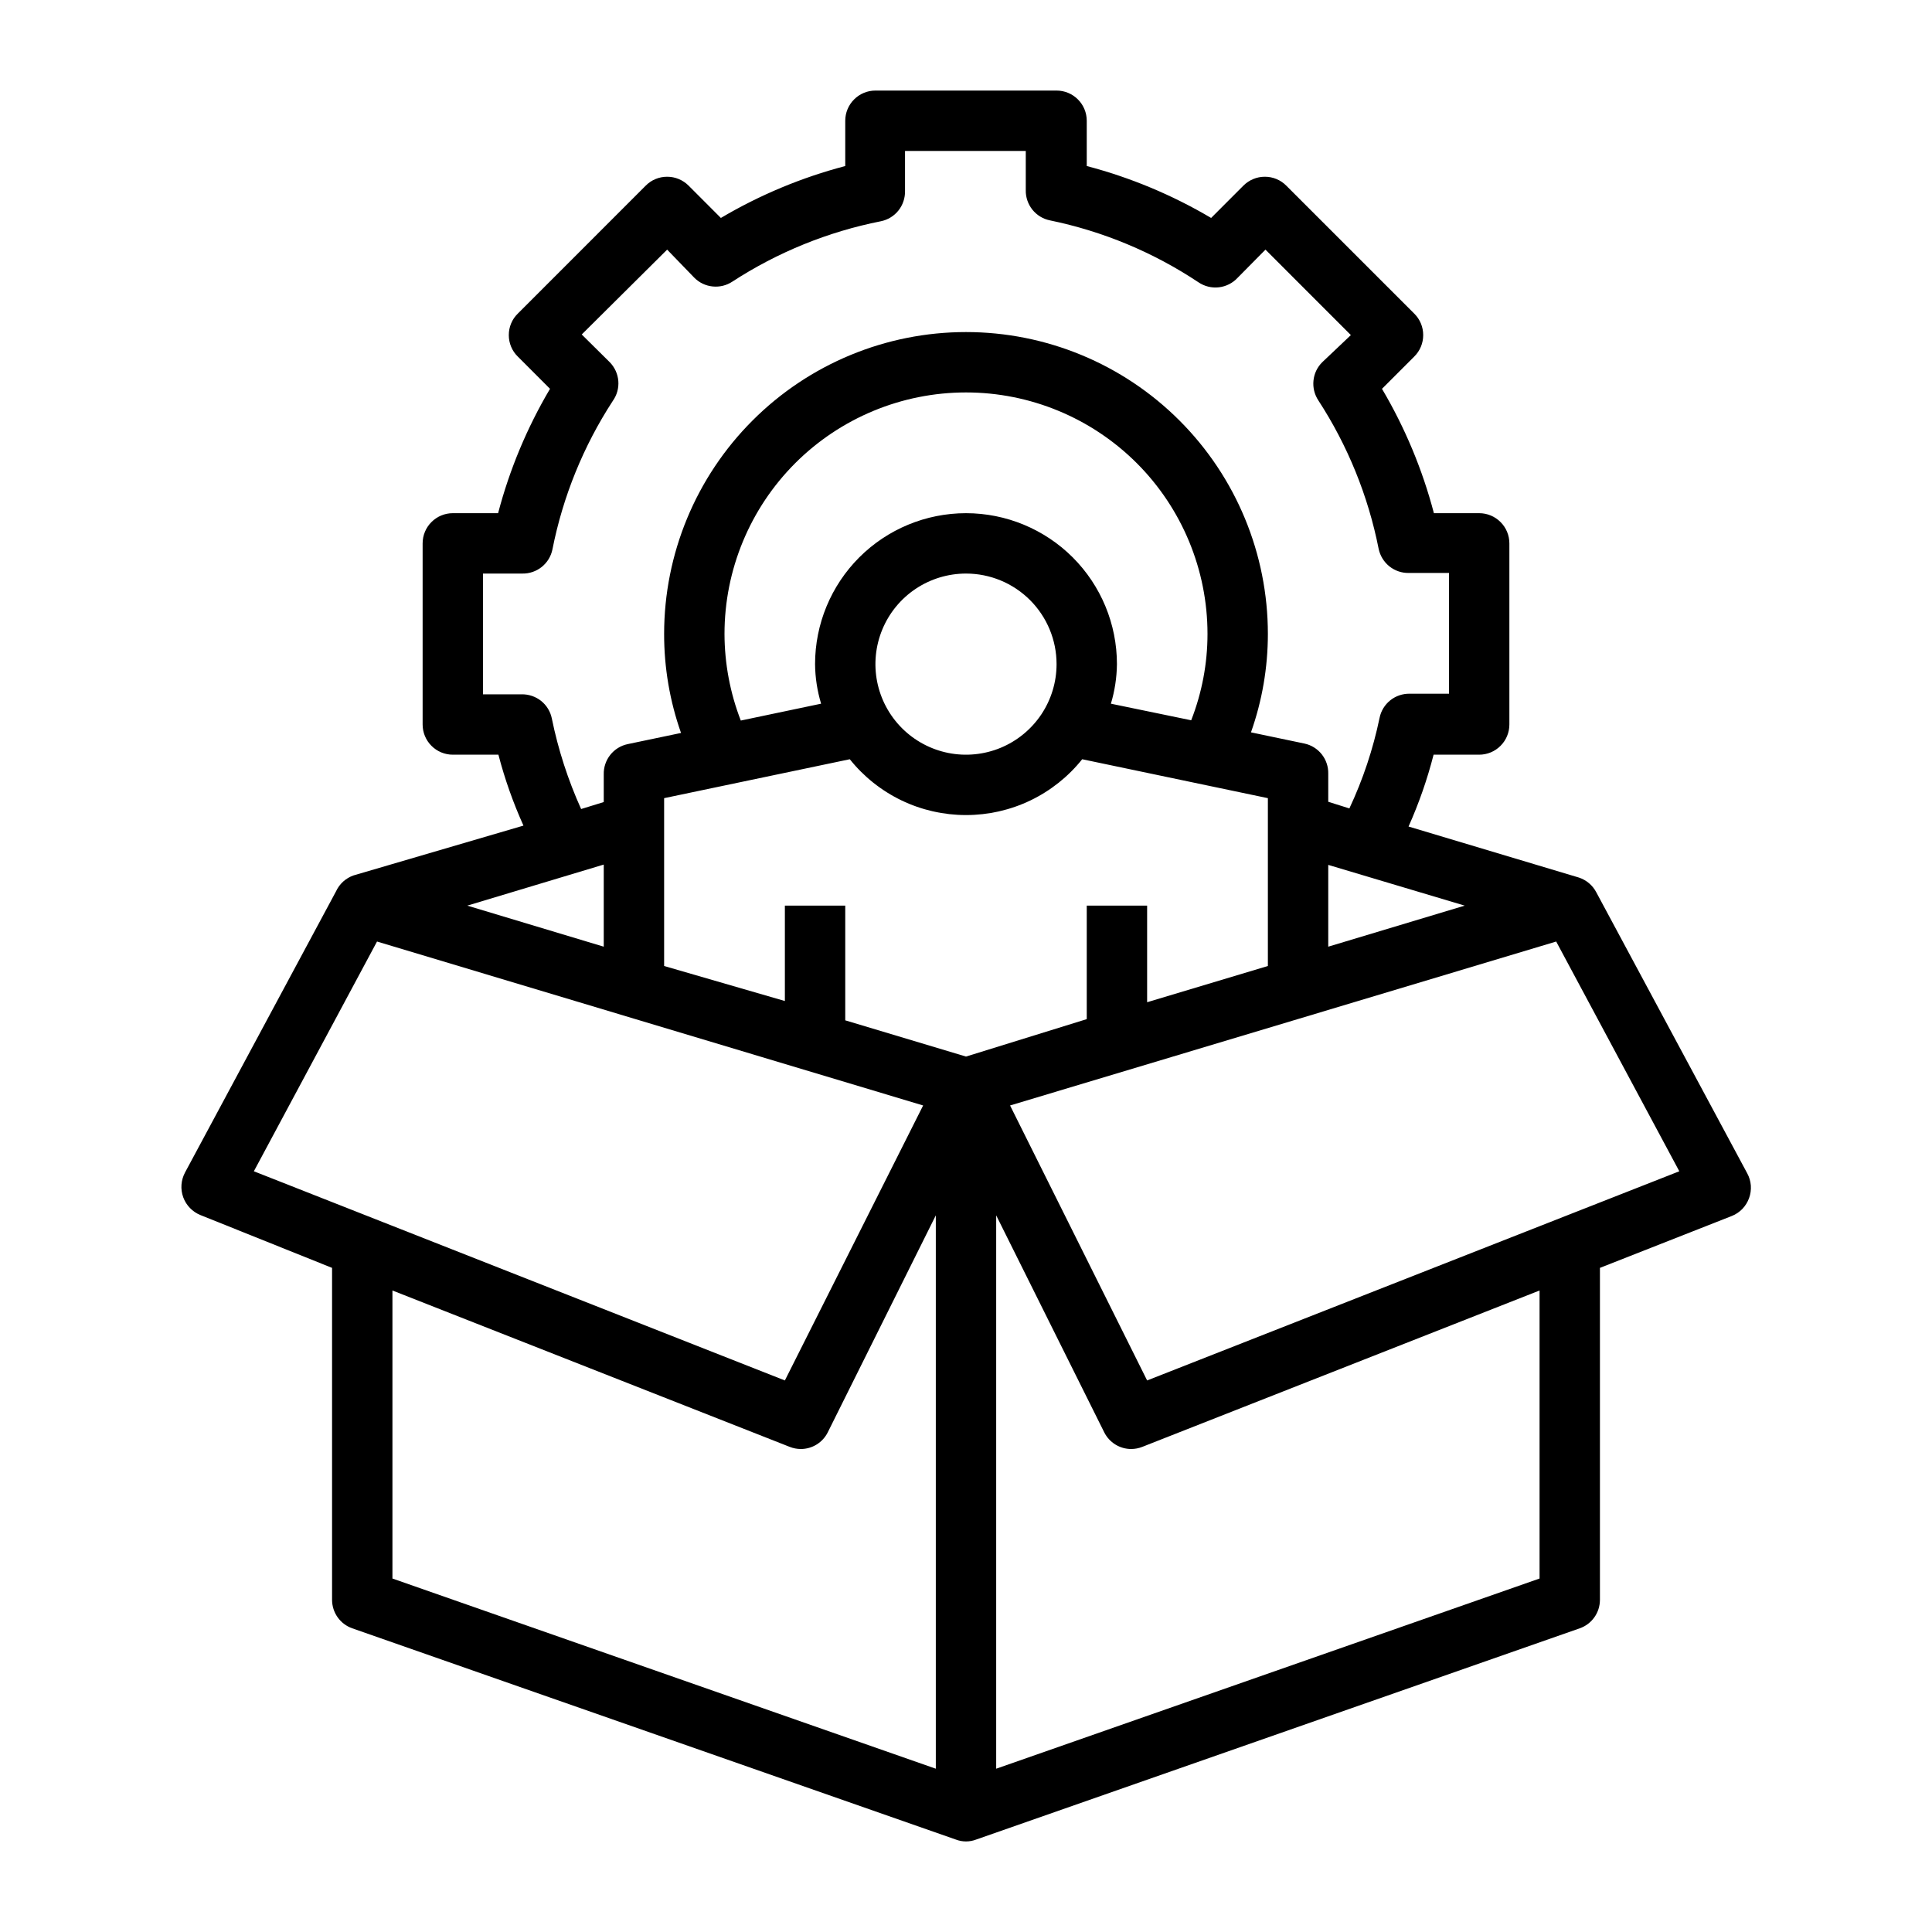 <svg width="48" height="48" viewBox="0 0 48 48" fill="none" xmlns="http://www.w3.org/2000/svg">
<path d="M8.347 22.148L4.597 29.13C4.547 29.224 4.517 29.327 4.509 29.433C4.501 29.539 4.516 29.645 4.552 29.745C4.588 29.845 4.645 29.936 4.719 30.012C4.792 30.088 4.881 30.148 4.98 30.188L8.25 31.5V39.75C8.251 39.905 8.299 40.056 8.389 40.182C8.479 40.309 8.606 40.404 8.752 40.455L23.753 45.705C23.912 45.765 24.088 45.765 24.247 45.705L39.248 40.455C39.394 40.404 39.521 40.309 39.611 40.182C39.701 40.056 39.749 39.905 39.75 39.75V31.5L43.028 30.21C43.126 30.171 43.215 30.111 43.289 30.035C43.362 29.958 43.419 29.867 43.455 29.767C43.492 29.668 43.506 29.561 43.499 29.455C43.491 29.349 43.461 29.246 43.41 29.152L39.66 22.17C39.569 21.995 39.413 21.863 39.225 21.802L34.995 20.535C35.252 19.959 35.461 19.361 35.617 18.75H36.75C36.949 18.75 37.14 18.671 37.28 18.53C37.421 18.39 37.5 18.199 37.5 18V13.5C37.5 13.301 37.421 13.11 37.28 12.97C37.14 12.829 36.949 12.75 36.75 12.75H35.625C35.34 11.665 34.906 10.625 34.335 9.66L35.138 8.857C35.208 8.788 35.264 8.705 35.302 8.613C35.34 8.522 35.359 8.424 35.359 8.325C35.359 8.226 35.34 8.128 35.302 8.037C35.264 7.945 35.208 7.862 35.138 7.793L31.957 4.612C31.888 4.542 31.805 4.486 31.713 4.448C31.622 4.41 31.524 4.391 31.425 4.391C31.326 4.391 31.228 4.41 31.137 4.448C31.045 4.486 30.962 4.542 30.892 4.612L30.09 5.415C29.125 4.844 28.085 4.41 27 4.125V3C27 2.801 26.921 2.61 26.78 2.47C26.64 2.329 26.449 2.25 26.25 2.25H21.75C21.551 2.25 21.36 2.329 21.22 2.47C21.079 2.61 21 2.801 21 3V4.125C19.915 4.41 18.875 4.844 17.91 5.415L17.108 4.612C17.038 4.542 16.955 4.486 16.863 4.448C16.772 4.41 16.674 4.391 16.575 4.391C16.476 4.391 16.378 4.41 16.287 4.448C16.195 4.486 16.112 4.542 16.043 4.612L12.863 7.793C12.792 7.862 12.736 7.945 12.698 8.037C12.66 8.128 12.641 8.226 12.641 8.325C12.641 8.424 12.66 8.522 12.698 8.613C12.736 8.705 12.792 8.788 12.863 8.857L13.665 9.66C13.094 10.625 12.66 11.665 12.375 12.75H11.25C11.051 12.75 10.86 12.829 10.72 12.97C10.579 13.11 10.5 13.301 10.5 13.5V18C10.5 18.199 10.579 18.39 10.72 18.53C10.86 18.671 11.051 18.75 11.25 18.75H12.383C12.54 19.354 12.749 19.943 13.005 20.512L8.782 21.75C8.687 21.784 8.599 21.836 8.524 21.904C8.45 21.973 8.389 22.055 8.347 22.148ZM9.367 23.392L22.935 27.465L19.5 34.297L6.307 29.1L9.367 23.392ZM18 15.75C18 14.159 18.632 12.633 19.757 11.507C20.883 10.382 22.409 9.75 24 9.75C25.591 9.75 27.117 10.382 28.243 11.507C29.368 12.633 30 14.159 30 15.75C30 16.484 29.862 17.211 29.595 17.895L27.6 17.483C27.696 17.164 27.746 16.833 27.75 16.5C27.75 15.505 27.355 14.552 26.652 13.848C25.948 13.145 24.994 12.75 24 12.75C23.005 12.75 22.052 13.145 21.348 13.848C20.645 14.552 20.25 15.505 20.25 16.5C20.253 16.833 20.304 17.164 20.4 17.483L18.405 17.902C18.139 17.216 18.002 16.486 18 15.75ZM26.25 16.5C26.25 16.945 26.118 17.38 25.871 17.75C25.623 18.12 25.272 18.408 24.861 18.579C24.45 18.749 23.997 18.794 23.561 18.707C23.125 18.62 22.724 18.406 22.409 18.091C22.094 17.776 21.88 17.375 21.793 16.939C21.706 16.503 21.751 16.05 21.921 15.639C22.091 15.228 22.38 14.876 22.75 14.629C23.12 14.382 23.555 14.25 24 14.25C24.597 14.25 25.169 14.487 25.591 14.909C26.013 15.331 26.25 15.903 26.25 16.5ZM21.113 18.863C21.459 19.296 21.898 19.645 22.398 19.886C22.898 20.126 23.445 20.25 24 20.25C24.555 20.25 25.102 20.126 25.602 19.886C26.102 19.645 26.541 19.296 26.887 18.863L31.5 19.83V24L28.5 24.9V22.5H27V25.32L24 26.25L21 25.35V22.5H19.5V24.87L16.5 24V19.83L21.113 18.863ZM9.75 32.062L19.62 35.947C19.708 35.982 19.802 36 19.898 36C20.036 36 20.172 35.961 20.29 35.888C20.407 35.815 20.503 35.711 20.565 35.587L23.25 30.195V43.943L9.75 39.218V32.062ZM38.25 39.218L24.75 43.943V30.195L27.435 35.587C27.497 35.711 27.593 35.815 27.71 35.888C27.828 35.961 27.964 36 28.102 36C28.198 36 28.292 35.982 28.38 35.947L38.25 32.062V39.218ZM28.5 34.297L25.095 27.465L38.663 23.392L41.722 29.1L28.5 34.297ZM33 23.52V21.488L36.39 22.5L33 23.52ZM13.71 17.85C13.675 17.678 13.581 17.524 13.444 17.414C13.307 17.305 13.135 17.247 12.96 17.25H12V14.25H12.975C13.15 14.254 13.322 14.195 13.459 14.086C13.596 13.976 13.69 13.822 13.725 13.65C13.985 12.336 14.494 11.083 15.225 9.96C15.327 9.817 15.376 9.642 15.362 9.466C15.348 9.291 15.273 9.126 15.15 9L14.453 8.31L16.575 6.202L17.25 6.9C17.372 7.023 17.533 7.1 17.705 7.117C17.877 7.135 18.05 7.093 18.195 6.997C19.318 6.267 20.57 5.757 21.885 5.497C22.057 5.462 22.211 5.368 22.321 5.231C22.43 5.094 22.488 4.923 22.485 4.747V3.75H25.485V4.725C25.481 4.9 25.54 5.072 25.649 5.209C25.759 5.346 25.913 5.44 26.085 5.475C27.402 5.746 28.655 6.268 29.775 7.013C29.924 7.114 30.104 7.159 30.283 7.138C30.462 7.117 30.628 7.033 30.75 6.9L31.44 6.202L33.562 8.325L32.85 9C32.727 9.122 32.65 9.283 32.633 9.455C32.615 9.627 32.657 9.8 32.752 9.945C33.483 11.068 33.992 12.321 34.252 13.635C34.288 13.807 34.382 13.961 34.519 14.071C34.656 14.18 34.827 14.239 35.002 14.235H36V17.235H35.025C34.849 17.232 34.678 17.29 34.541 17.399C34.404 17.509 34.31 17.663 34.275 17.835C34.114 18.612 33.862 19.367 33.525 20.085L33 19.92V19.223C33.004 19.048 32.947 18.878 32.839 18.741C32.73 18.604 32.578 18.509 32.407 18.473L31.08 18.195C31.358 17.41 31.5 16.583 31.5 15.75C31.5 13.761 30.71 11.853 29.303 10.447C27.897 9.04 25.989 8.25 24 8.25C22.011 8.25 20.103 9.04 18.697 10.447C17.29 11.853 16.5 13.761 16.5 15.75C16.499 16.588 16.641 17.42 16.92 18.21L15.592 18.488C15.422 18.524 15.269 18.619 15.161 18.756C15.053 18.893 14.996 19.063 15 19.238V19.927L14.438 20.1C14.112 19.379 13.868 18.625 13.71 17.85ZM15 21.48V23.52L11.61 22.5L15 21.48Z" fill="black"/>
</svg>
